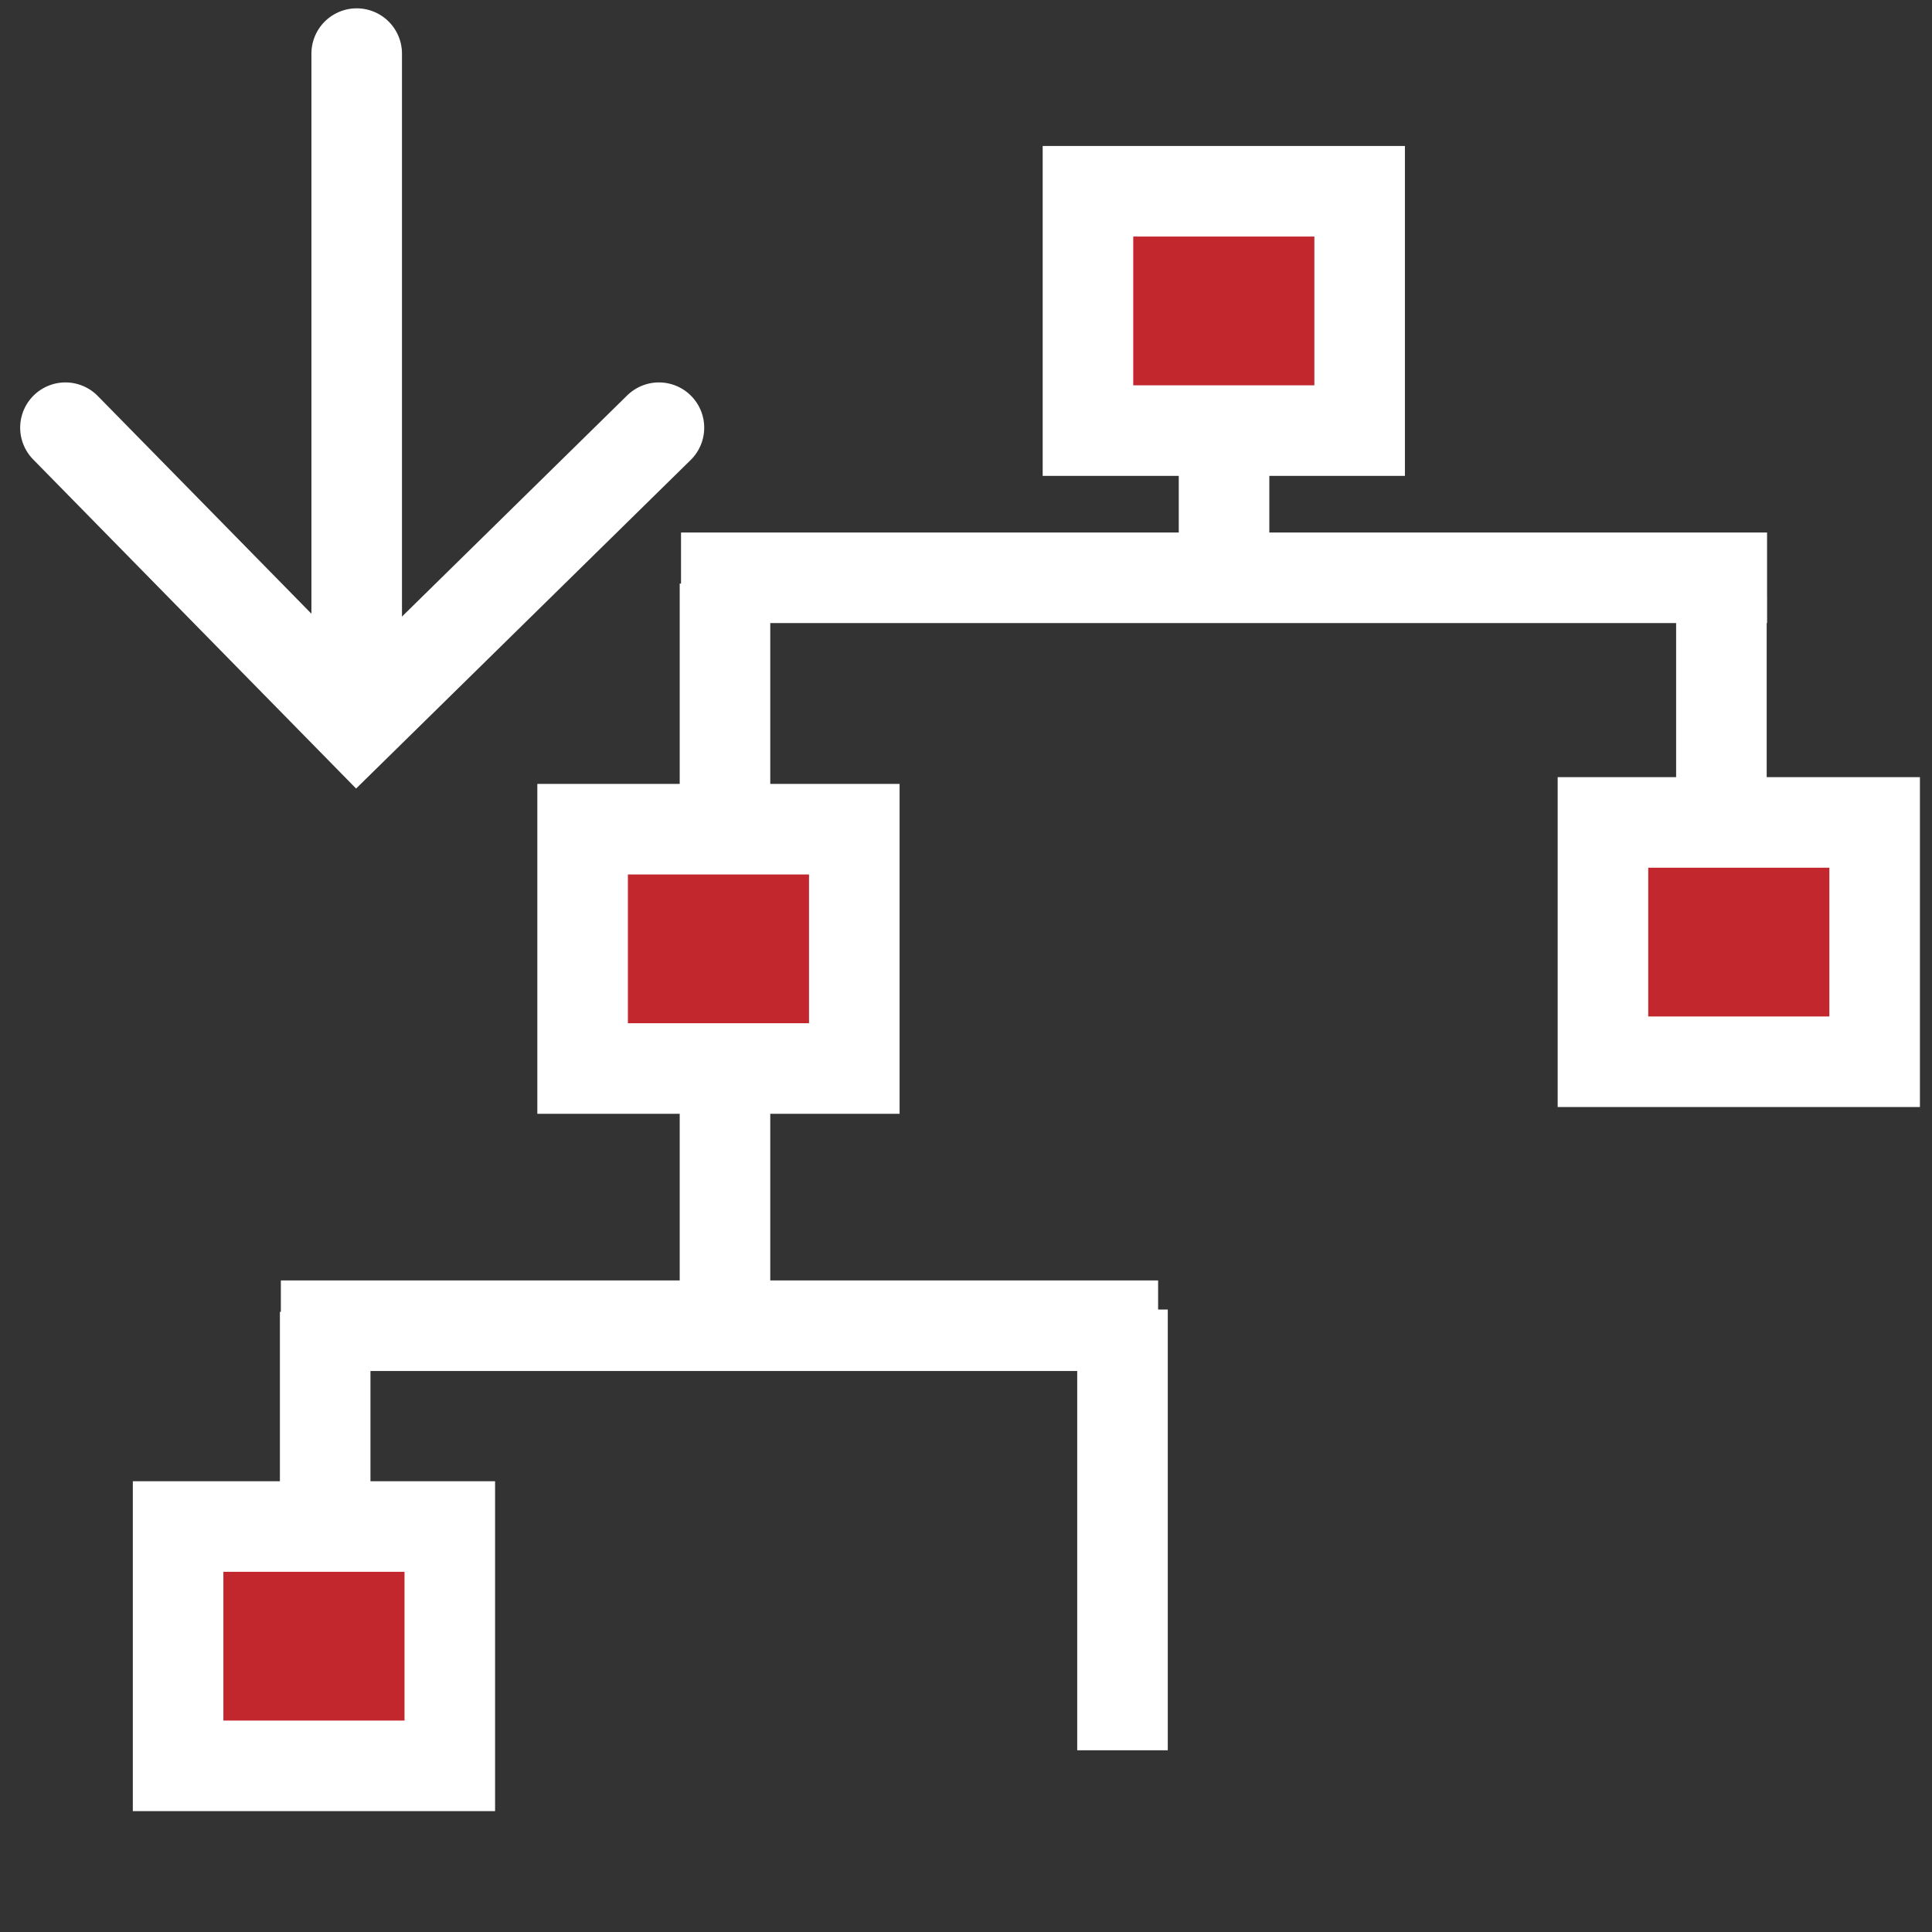 <?xml version="1.0" encoding="utf-8"?>
<svg version="1.1"
	 xmlns="http://www.w3.org/2000/svg" xmlns:xlink="http://www.w3.org/1999/xlink"
	 x="0px" y="0px" width="16px" height="16px" viewBox="-0.167 -0.069 16 16" enable-background="new -0.167 -0.069 16 16"
	 xml:space="preserve">
<rect x="-0.167" y="-0.069" width="16" height="16" fill="#333333" stroke="none"/>
<defs>
</defs>
<line fill="none" stroke="#FFFFFF" stroke-width="0.75" stroke-miterlimit="10" x1="2.159" y1="10.91" x2="9.424" y2="10.91"/>
<line fill="none" stroke="#FFFFFF" stroke-width="0.75" stroke-miterlimit="10" x1="9.97" y1="4.719" x2="9.97" y2="1.29"/>
<line fill="none" stroke="#FFFFFF" stroke-width="0.75" stroke-miterlimit="10" x1="5.473" y1="4.716" x2="14.467" y2="4.716"/>
<line fill="none" stroke="#FFFFFF" stroke-width="0.75" stroke-miterlimit="10" x1="5.837" y1="10.995" x2="5.837" y2="4.764"/>
<line fill="none" stroke="#FFFFFF" stroke-width="0.75" stroke-miterlimit="10" x1="14.089" y1="8.358" x2="14.089" y2="4.862"/>
<line fill="none" stroke="#FFFFFF" stroke-width="0.75" stroke-miterlimit="10" x1="2.526" y1="14.444" x2="2.526" y2="10.795"/>
<line fill="none" stroke="#FFFFFF" stroke-width="0.75" stroke-miterlimit="10" x1="9.129" y1="14.426" x2="9.129" y2="10.776"/>
<g>
	<rect x="8.843" y="1.515" fill="#C1272D" width="2.25" height="1.982"/>
	<path fill="#FFFFFF" d="M10.718,1.89v1.232h-1.5V1.89H10.718 M11.468,1.14h-3v2.732h3V1.14L11.468,1.14z"/>
</g>
<g>
	<rect x="4.658" y="6.798" fill="#C1272D" width="2.25" height="1.982"/>
	<path fill="#FFFFFF" d="M6.533,7.173v1.232h-1.5V7.173H6.533 M7.283,6.423h-3v2.732h3V6.423L7.283,6.423z"/>
</g>
<g>
	<rect x="13.108" y="6.742" fill="#C1272D" width="2.25" height="1.982"/>
	<path fill="#FFFFFF" d="M14.983,7.117v1.232h-1.5V7.117H14.983 M15.733,6.367h-3v2.732h3V6.367L15.733,6.367z"/>
</g>
<g>
	<rect x="1.308" y="12.573" fill="#C1272D" width="2.25" height="1.982"/>
	<path fill="#FFFFFF" d="M3.183,12.948v1.232h-1.5v-1.232H3.183 M3.933,12.198h-3v2.732h3V12.198L3.933,12.198z"/>
</g>
<polyline fill="none" stroke="#FFFFFF" stroke-width="0.75" stroke-linecap="round" stroke-miterlimit="10" points="0.375,3.473 
	2.787,5.931 5.29,3.473 "/>
<line fill="none" stroke="#FFFFFF" stroke-width="0.75" stroke-linecap="round" stroke-miterlimit="10" x1="2.787" y1="5.828" x2="2.787" y2="0.375"/>
</svg>
